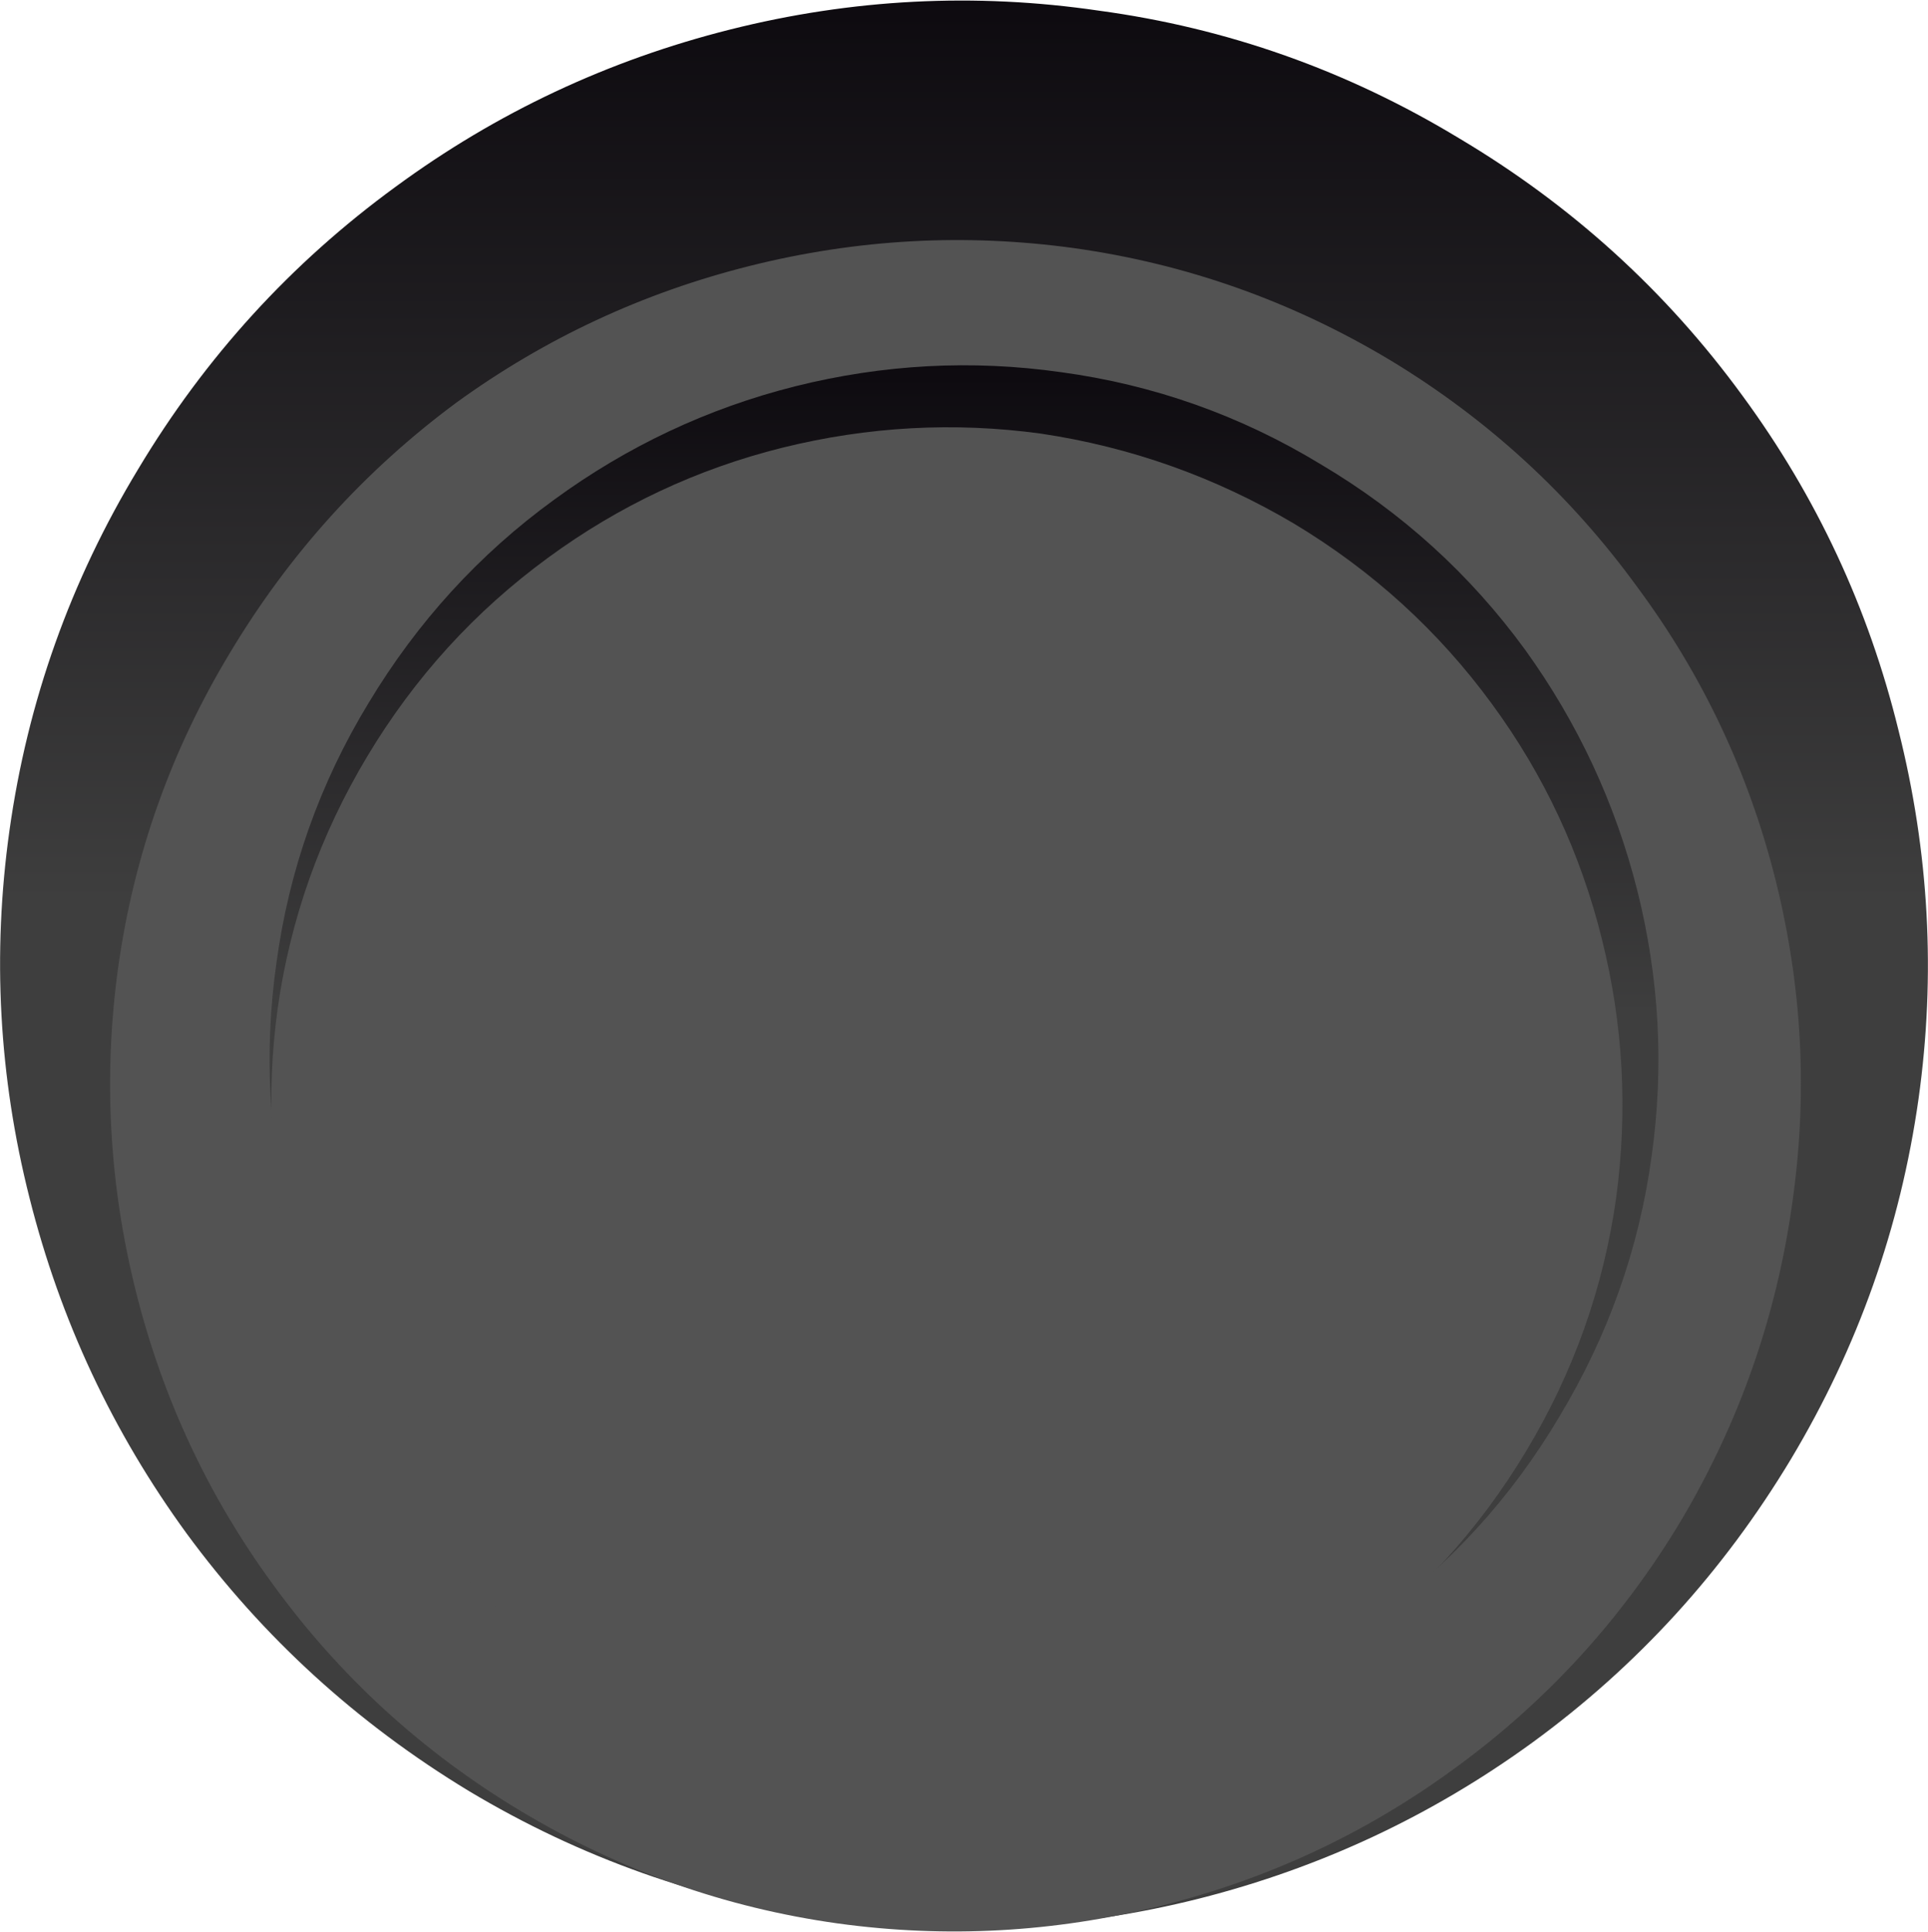<?xml version="1.0" encoding="UTF-8" standalone="no"?>
<svg xmlns:xlink="http://www.w3.org/1999/xlink" height="81.75px" width="81.6px" xmlns="http://www.w3.org/2000/svg">
  <g transform="matrix(1.0, 0.0, 0.0, 1.0, 0.0, 0.0)">
    <path d="M46.5 0.45 Q54.65 1.55 61.75 5.85 68.9 10.1 73.75 16.75 78.45 23.15 80.35 30.9 82.3 38.65 81.2 46.5 80.05 54.65 75.8 61.75 71.5 68.9 64.85 73.75 58.45 78.4 50.75 80.35 43.0 82.3 35.1 81.2 26.95 80.05 19.85 75.8 12.75 71.5 7.9 64.9 3.2 58.45 1.25 50.7 -0.7 43.0 0.4 35.15 1.55 26.95 5.85 19.85 10.1 12.75 16.75 7.9 23.15 3.2 30.9 1.25 38.65 -0.7 46.5 0.45" fill="url(#gradient0)" fill-rule="evenodd" stroke="none"/>
    <path d="M45.45 10.5 Q52.6 11.5 58.85 15.25 65.05 19.0 69.3 24.85 73.45 30.45 75.15 37.25 76.85 44.05 75.85 50.95 74.85 58.1 71.15 64.35 67.4 70.6 61.55 74.85 55.95 78.95 49.15 80.65 42.35 82.35 35.45 81.4 28.3 80.4 22.05 76.65 15.8 72.9 11.55 67.05 7.45 61.45 5.75 54.65 4.05 47.85 5.0 40.95 6.0 33.8 9.75 27.6 13.5 21.35 19.3 17.05 24.95 12.95 31.75 11.25 38.55 9.55 45.45 10.5" fill="#535353" fill-rule="evenodd" stroke="none"/>
    <path d="M12.3 52.0 Q10.9 46.4 11.7 40.75 12.5 34.85 15.6 29.75 18.7 24.6 23.45 21.15 28.1 17.75 33.65 16.35 39.25 14.95 44.9 15.75 50.8 16.55 55.9 19.65 61.05 22.7 64.55 27.5 67.9 32.15 69.3 37.7 70.7 43.3 69.9 48.95 69.1 54.8 66.0 59.95 62.95 65.1 58.15 68.55 53.55 71.95 47.95 73.35 42.35 74.75 36.7 73.95 30.85 73.15 25.7 70.05 20.55 67.0 17.1 62.2 13.7 57.55 12.3 52.0" fill="url(#gradient1)" fill-rule="evenodd" stroke="none"/>
    <path d="M12.35 53.65 Q11.0 48.2 11.75 42.7 12.55 37.0 15.55 32.0 18.55 27.0 23.2 23.6 27.7 20.3 33.1 18.95 38.55 17.6 44.05 18.35 49.75 19.2 54.75 22.15 59.75 25.15 63.15 29.8 66.45 34.3 67.8 39.75 69.15 45.15 68.4 50.7 67.6 56.4 64.6 61.4 61.6 66.4 56.95 69.8 52.45 73.05 47.0 74.45 41.6 75.8 36.05 75.0 30.4 74.2 25.4 71.2 20.4 68.25 17.0 63.6 13.7 59.1 12.35 53.65" fill="#535353" fill-rule="evenodd" stroke="none"/>
  </g>
  <defs>
    <linearGradient gradientTransform="matrix(0.0, -0.05, 0.05, 0.0, 40.8, 40.8)" gradientUnits="userSpaceOnUse" id="gradient0" spreadMethod="pad" x1="-819.2" x2="819.2">
      <stop offset="0.533" stop-color="#3e3e3e"/>
      <stop offset="1.0" stop-color="#0d0a0f"/>
    </linearGradient>
    <linearGradient gradientTransform="matrix(0.0, -0.036, 0.036, 0.0, 40.8, 44.85)" gradientUnits="userSpaceOnUse" id="gradient1" spreadMethod="pad" x1="-819.2" x2="819.2">
      <stop offset="0.533" stop-color="#3e3e3e"/>
      <stop offset="1.0" stop-color="#0d0a0f"/>
    </linearGradient>
  </defs>
</svg>
